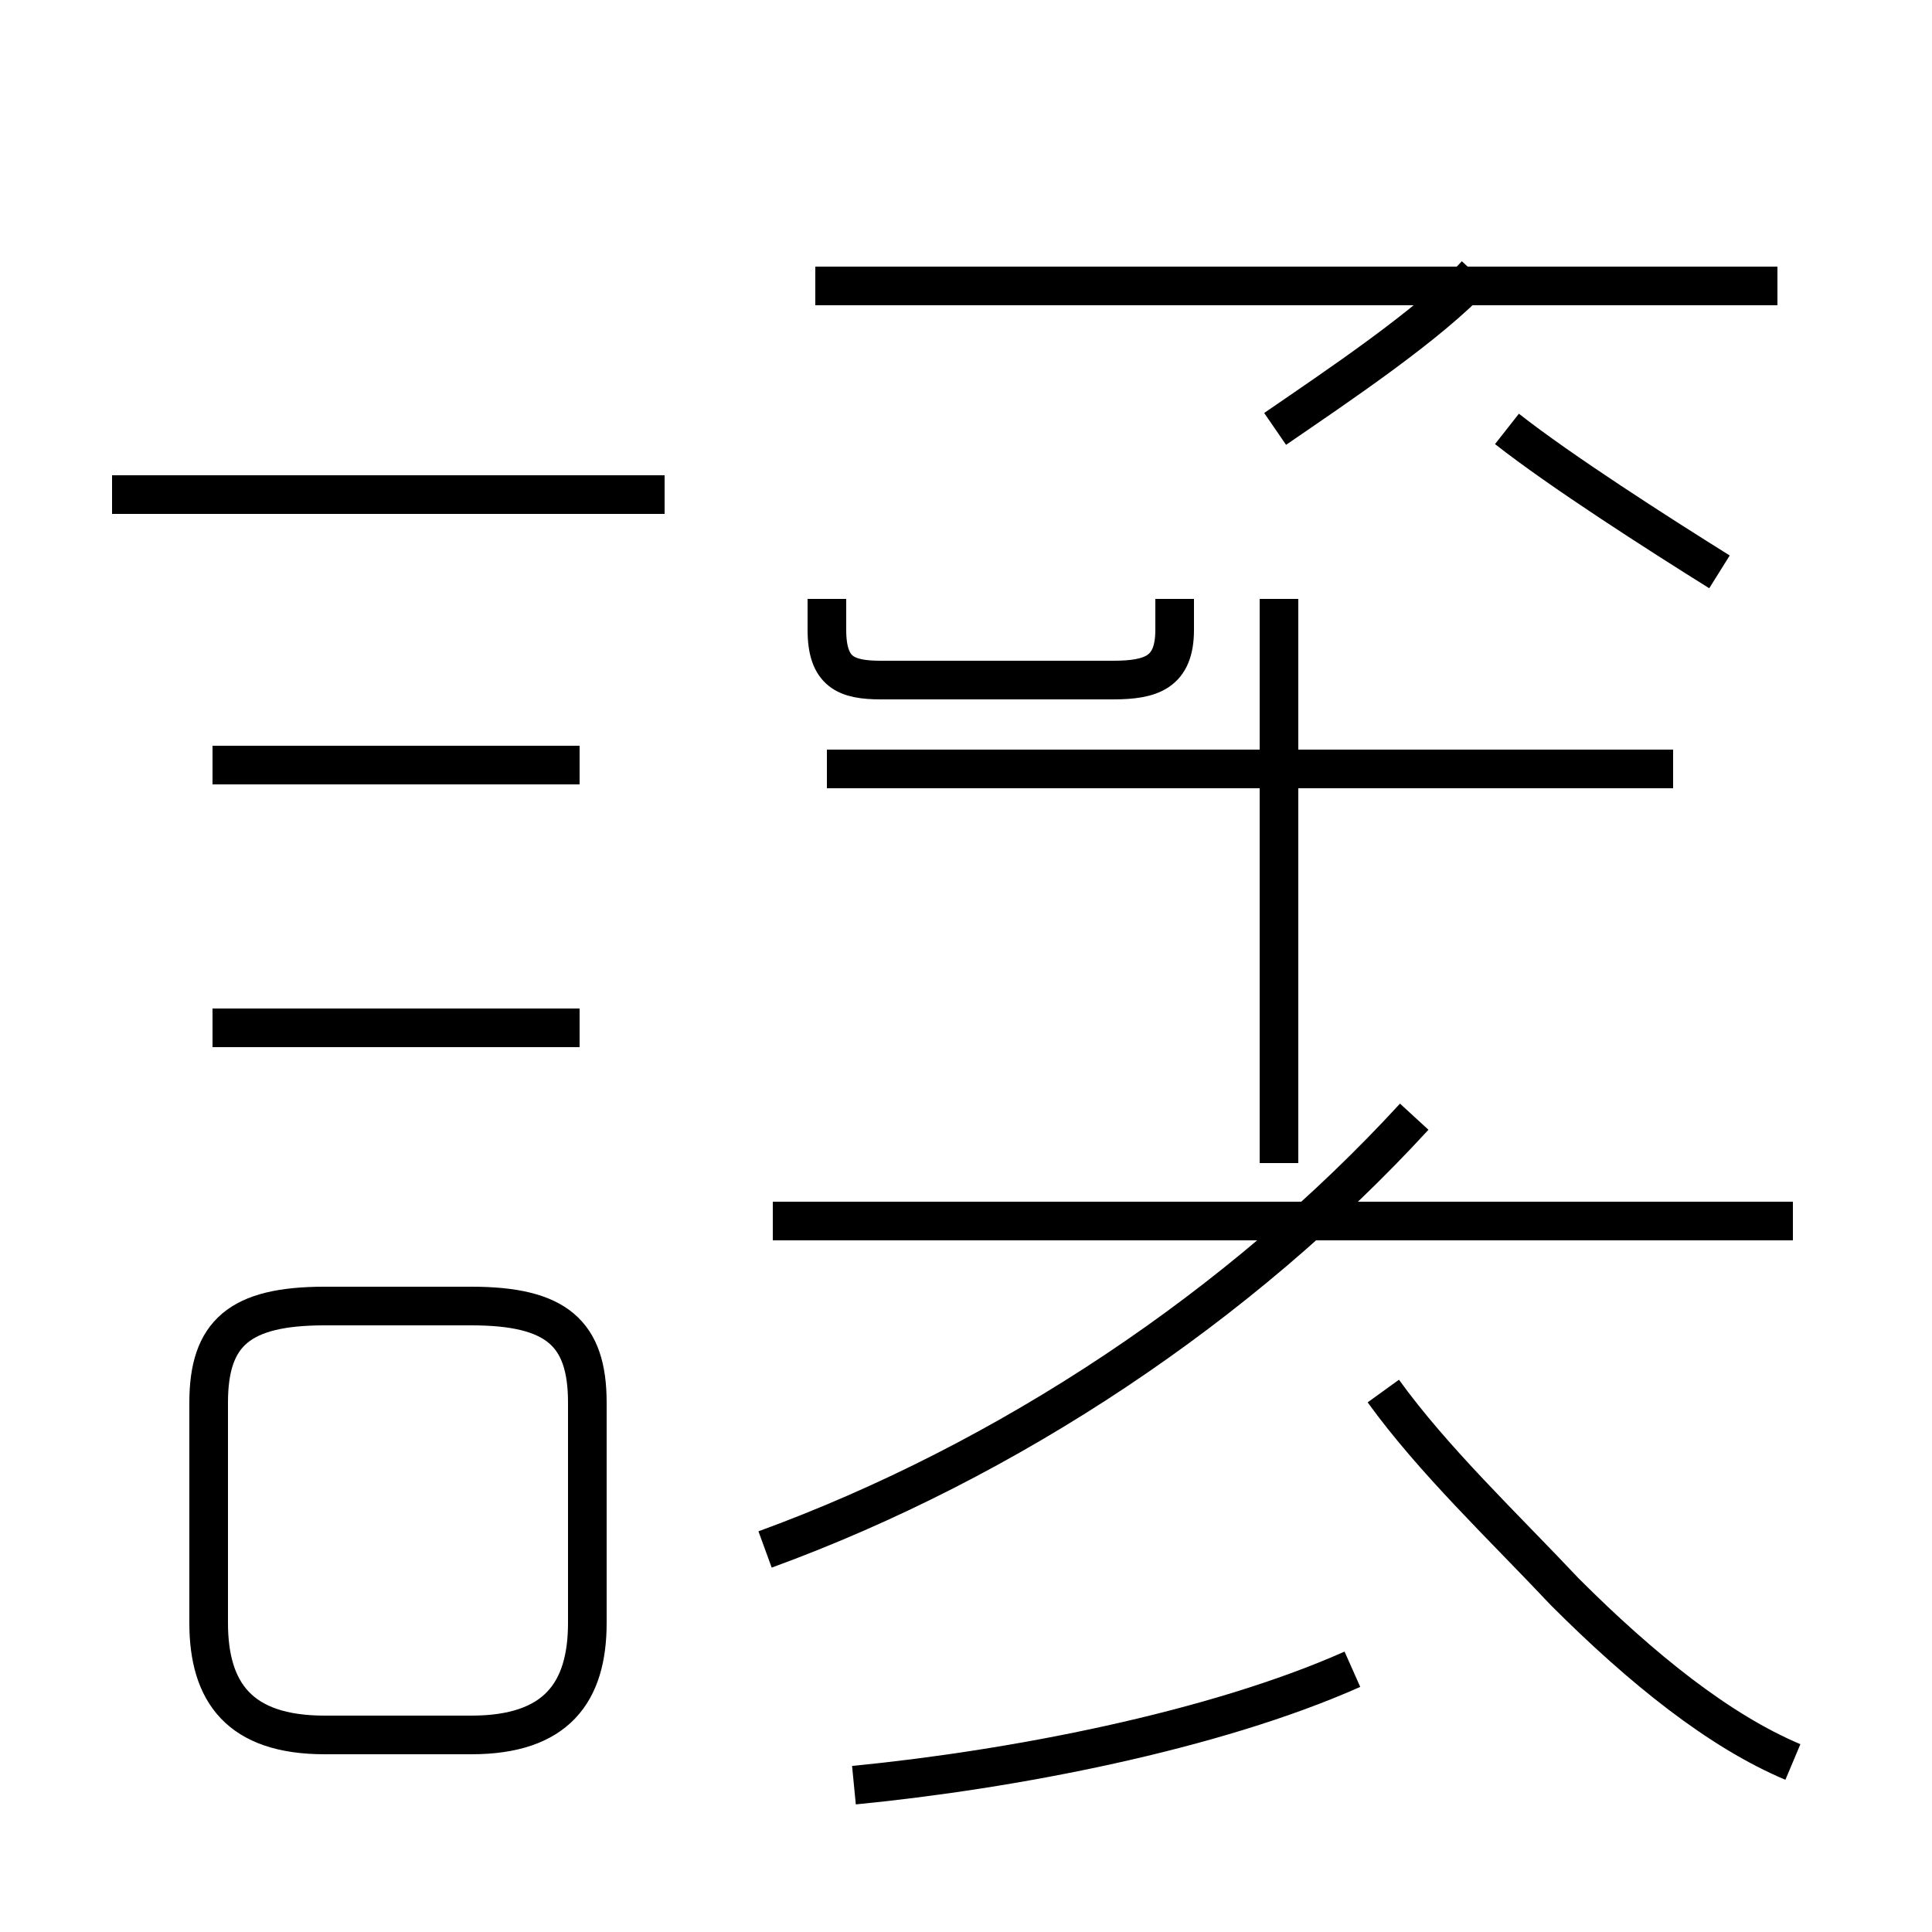 <?xml version='1.0' encoding='utf8'?>
<svg viewBox="0.0 -44.0 50.0 50.0" version="1.1" xmlns="http://www.w3.org/2000/svg">
<rect x="0.0" y="-44.0" width="50.0" height="50.0" fill="#808080" stroke="none"/>
<rect x="-1000" y="-1000" width="2000" height="2000" stroke="white" fill="white"/>
<g style="fill:none; stroke:#000000;  stroke-width:1">
<path d="M 17.2 31.2 L 2.9 31.2 M 15.0 17.4 L 5.5 17.4 M 15.0 24.2 L 5.5 24.2 M 8.4 -0.9 L 12.2 -0.9 C 14.4 -0.9 15.2 0.2 15.2 2.0 L 15.2 7.7 C 15.2 9.5 14.4 10.2 12.2 10.2 L 8.4 10.2 C 6.2 10.2 5.4 9.5 5.4 7.7 L 5.4 2.0 C 5.4 0.2 6.2 -0.9 8.4 -0.9 Z M 21.4 28.5 L 21.4 27.7 C 21.4 26.6 21.9 26.4 22.8 26.4 L 28.8 26.4 C 29.8 26.4 30.4 26.6 30.4 27.7 L 30.4 28.5 M 19.8 3.9 C 26.1 6.2 32.1 10.2 36.6 15.1 M 20.0 12.4 L 46.4 12.4 M 22.1 -2.2 C 26.2 -1.8 31.4 -0.8 35.0 0.8 M 33.1 18.1 L 33.1 27.7 M 33.1 13.9 L 33.1 28.5 M 46.0 12.4 L 20.0 12.4 M 43.3 24.1 L 21.4 24.1 M 46.4 -1.6 C 44.5 -0.8 42.5 0.8 40.5 2.8 C 38.9 4.5 37.1 6.2 35.8 8.0 M 33.0 32.9 C 34.6 34.0 37.0 35.6 38.2 36.9 M 46.0 36.6 L 21.1 36.6 M 44.5 29.2 C 42.9 30.2 40.4 31.8 39.0 32.9" transform="scale(1, -1)" />
</g>
</svg>